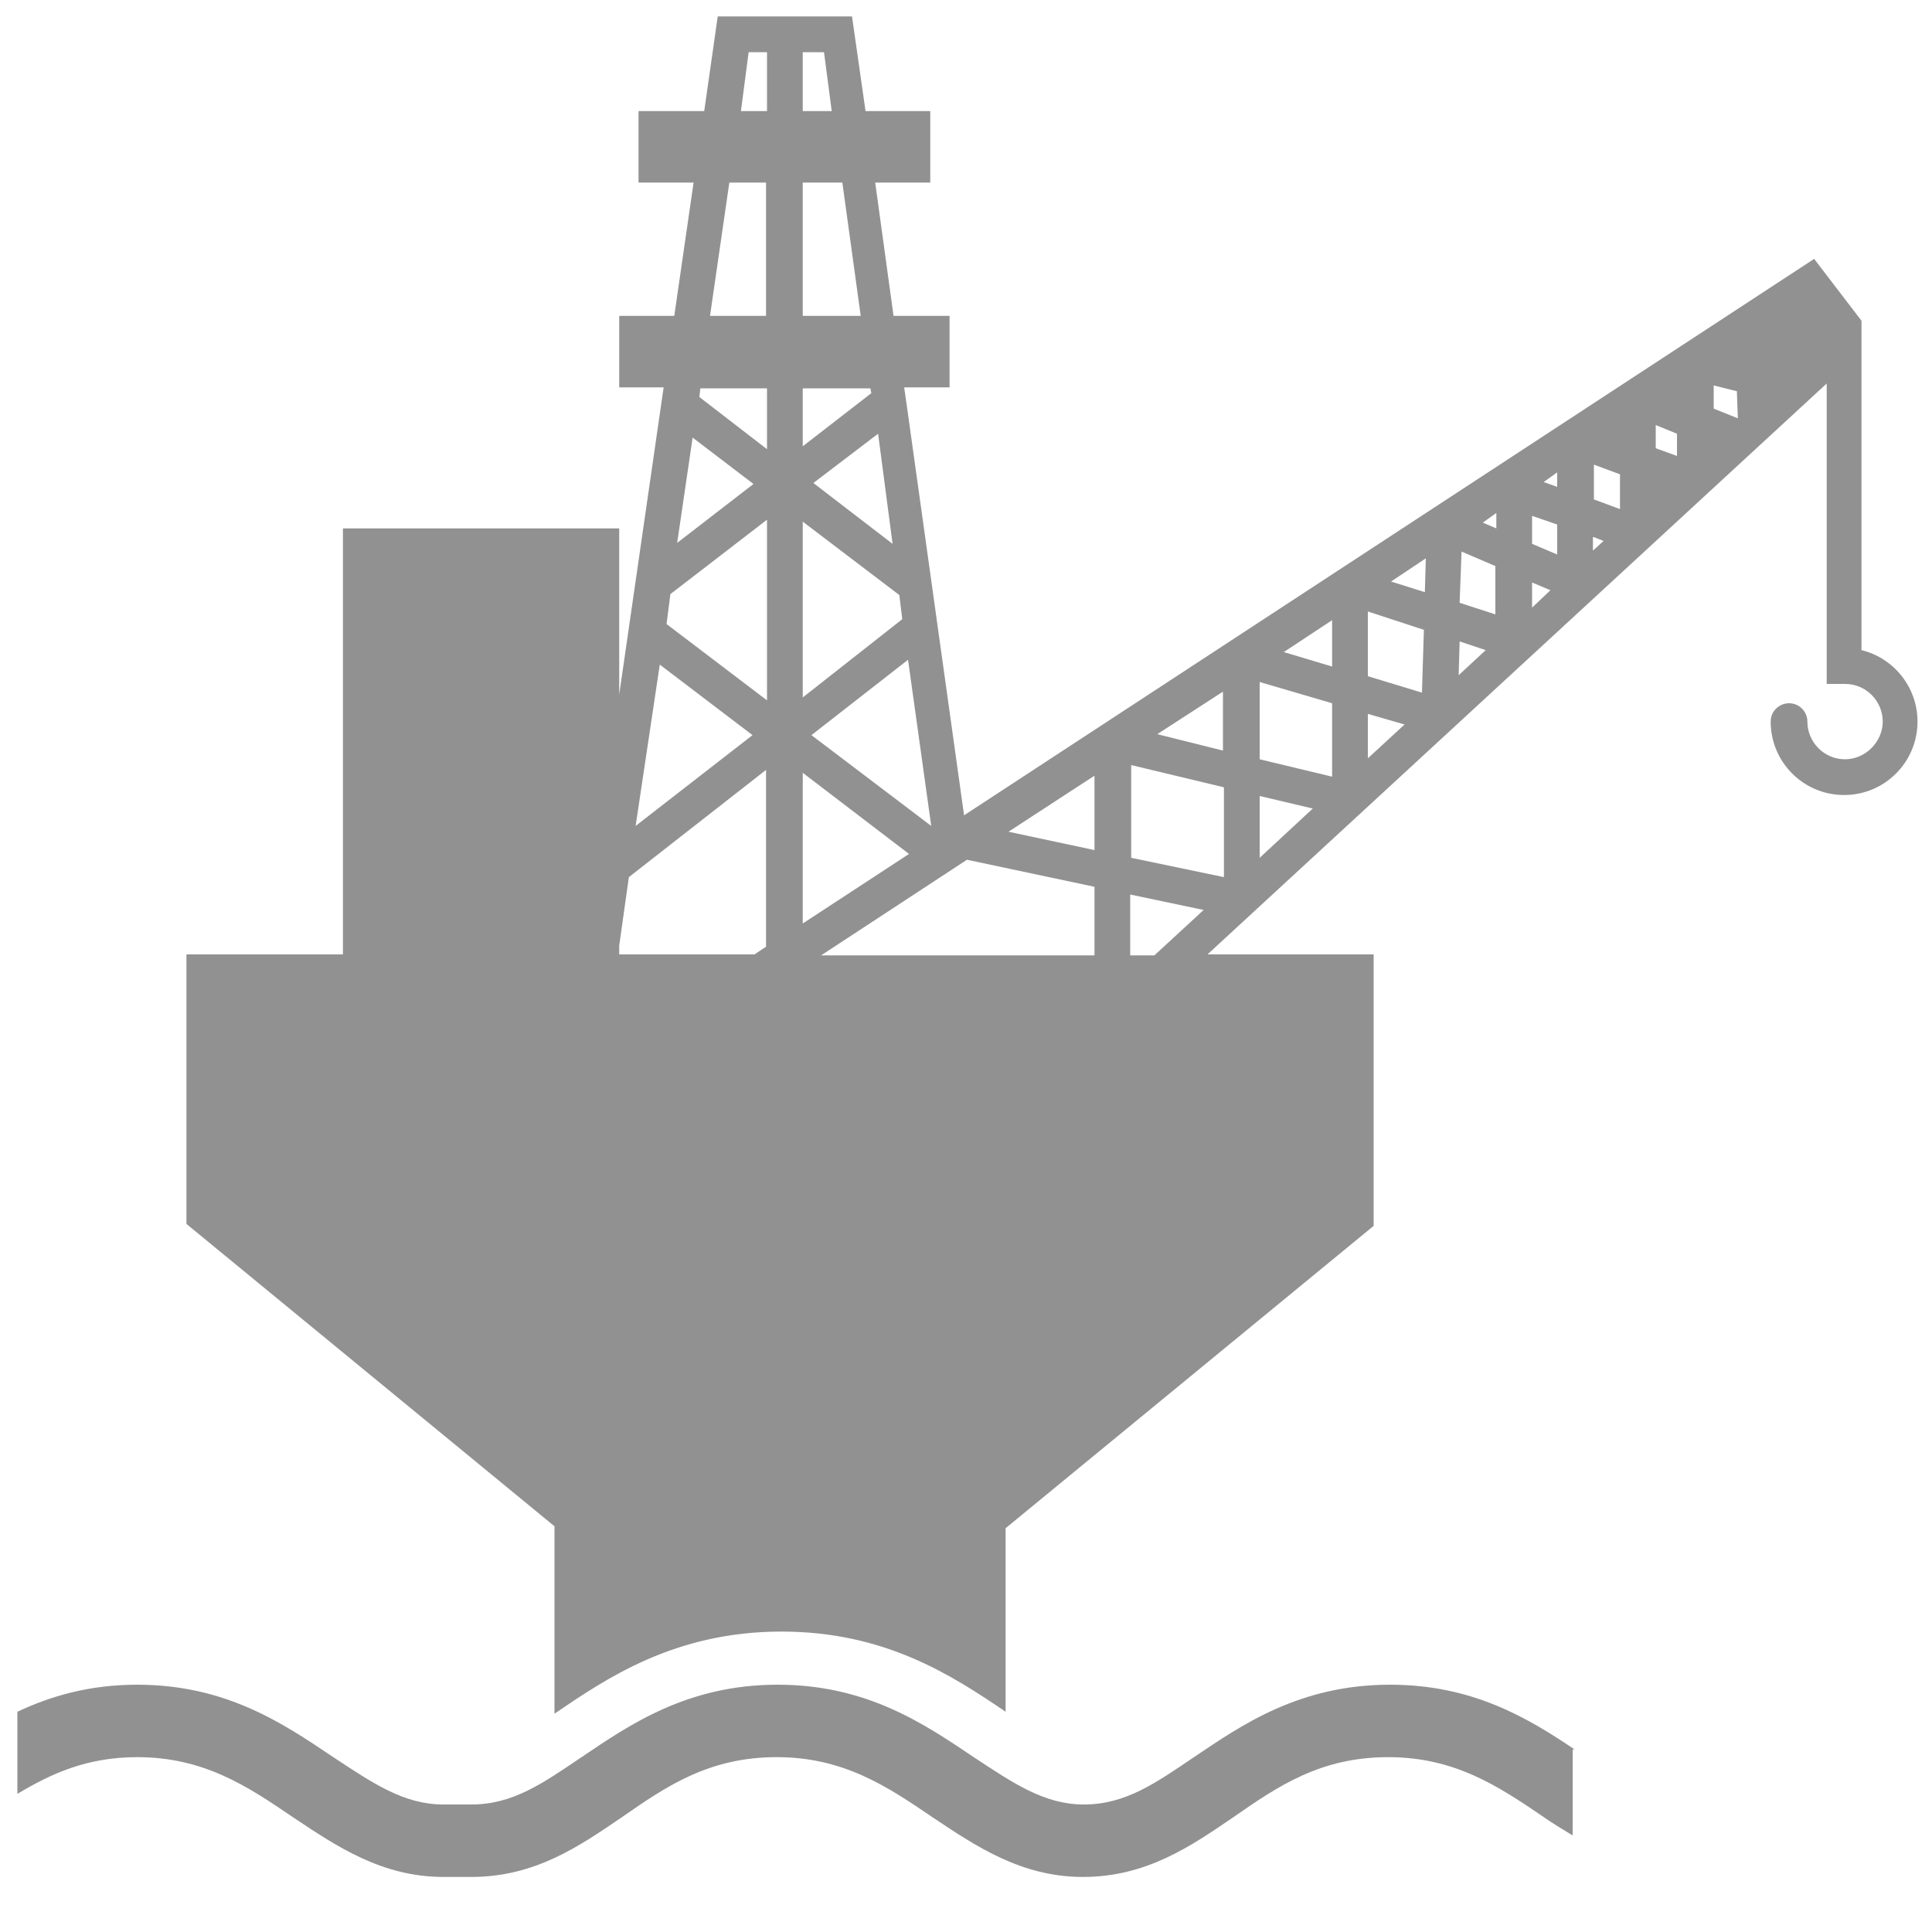 <?xml version="1.0" encoding="utf-8"?>
<!-- Generator: Adobe Illustrator 22.1.0, SVG Export Plug-In . SVG Version: 6.00 Build 0)  -->
<svg version="1.1" id="Laag_1" xmlns="http://www.w3.org/2000/svg" xmlns:xlink="http://www.w3.org/1999/xlink" x="0px" y="0px"
	 viewBox="0 0 200 200" style="enable-background:new 0 0 200 200;" xml:space="preserve">
<style type="text/css">
	.st0{fill:#929191;}
</style>
<g id="Oil">
	<path class="st0" d="M186.3,76.6"/>
	<path class="st0" d="M181,81.9"/>
	<g>
		<g>
			<path class="st0" d="M57.4,177.4C57.4,177.4,57.4,177.3,57.4,177.4c5.3-3.6,12.4-8.5,23.5-8.5c10.7,0,17.6,4.5,23.2,8.3v-19
				l38.1-31.3V98.8H125l64.1-59.1v31.1h1.9c2.2,0,3.9,1.8,3.9,3.9s-1.8,3.9-3.9,3.9c-2.2,0-3.9-1.8-3.9-3.9c0-1-0.8-1.9-1.9-1.9
				c-1,0-1.9,0.8-1.9,1.9c0,4.2,3.4,7.6,7.6,7.6c4.2,0,7.6-3.4,7.6-7.6c0-3.6-2.5-6.6-5.8-7.4V33.2l-4.9-6.4l-88,57.6l-5.9-42.2l0,0
				l0,0l-0.3-2.1h4.7v-7.4h-5.8l-1.9-13.8h5.7v-7.4h-6.7l-1.4-9.8H74.3l-1.4,9.8h-6.8v7.4h5.7l-2,13.8h-5.7v7.4h4.6l-4.6,31.8V54.7
				H35.5v44.1H19.3v27.9l38.1,31.3V177.4z M130.4,88.8l0-6.4l5.5,1.3L130.4,88.8z M177.4,39.9l2.4,0.6l0.1,2.8l-2.5-1V39.9z
				 M171.4,44l2.2,0.9v2.3l-2.2-0.8V44z M165,48.1l2.7,1v3.6l-2.7-1V48.1z M165,55.6L166,56l-1.1,1V55.6z M161.2,48.9v1.5l-1.4-0.5
				L161.2,48.9z M158.6,53.4l2.6,0.9v3.1l-2.6-1.1V53.4z M158.6,60.3l1.9,0.8l-1.9,1.8V60.3z M154.9,53.1v1.6l-1.4-0.6L154.9,53.1z
				 M151.3,57.1l3.5,1.5v5l-3.7-1.2L151.3,57.1z M151.1,66.4l2.7,0.9l-2.8,2.6L151.1,66.4z M147.6,57.8l-0.1,3.5l-3.5-1.1
				L147.6,57.8z M141.6,63.3l5.8,1.9l-0.2,6.5l-5.6-1.7V63.3z M141.6,73.9l3.8,1.1l-3.8,3.5V73.9z M137.9,64.2V69l-5-1.5L137.9,64.2
				z M137.9,72.8v7.6l-7.5-1.8l0-8L137.9,72.8z M126.6,71.6l0,6.1l-6.8-1.7L126.6,71.6z M117.1,79.2l9.6,2.3l0,9.3l-9.6-2
				L117.1,79.2z M117,92.6l7.6,1.6l-5.1,4.7H117L117,92.6z M113.3,80.3l0,7.7l-8.9-1.9L113.3,80.3z M100.1,89l13.2,2.8l0,7.1H85
				L100.1,89z M94,68.3l2.4,17.2l-12.4-9.4L94,68.3z M92.4,56.3l-8.2-6.3l6.7-5.1L92.4,56.3z M83.1,5.4h2.2l0.8,6.1h-3V5.4z
				 M83.1,18.9h4.1l1.9,13.8h-6V18.9z M83.1,40.2h7l0.1,0.5l-7.1,5.5V40.2z M83.1,54l10,7.6l0.3,2.5l-10.3,8.1V54z M83.1,80l11,8.4
				l-11,7.2V80z M77.5,5.4h1.9v6.1h-2.7L77.5,5.4z M75.5,18.9h3.8v13.8h-5.8L75.5,18.9z M72.5,40.2h6.9v6.3l-7-5.4L72.5,40.2z
				 M71.7,45.3l6.3,4.8l-7.9,6.1L71.7,45.3z M69.4,61.5l10-7.7v18.7l-10.4-7.9L69.4,61.5z M68.3,68.8l9.6,7.3l-12.1,9.4L68.3,68.8z
				 M64.1,97.9l1-7.1l14.2-11.1v18.3l-1.2,0.8H64.1V97.9z"/>
		</g>
		<path class="st0" d="M163,181.1c-4.9-3.3-10.6-6.7-19.1-6.7c0,0,0,0,0,0c-9.4,0-15.4,4.2-20.3,7.5c-4,2.7-7.1,4.9-11.4,4.9
			c-4.1,0-7.3-2.2-11.4-4.9c-5.2-3.5-11.1-7.5-20.3-7.5c0,0,0,0,0,0c-9.4,0-15.4,4.2-20.3,7.5c-4,2.7-7.1,4.9-11.4,4.9h-2.9
			c-4.1,0-7.3-2.2-11.4-4.9c-5.2-3.5-11.1-7.5-20.3-7.5c0,0,0,0,0,0c-5,0-9,1.2-12.4,2.8v8.5c3.5-2.1,7.2-3.8,12.4-3.8c0,0,0,0,0,0
			c6.9,0,11.4,3,16.1,6.2c4.5,3,9.2,6.2,15.6,6.2h2.9c6.6,0,11.2-3.2,15.6-6.2c4.6-3.2,9-6.2,16-6.2c0,0,0,0,0,0
			c6.9,0,11.4,3,16.1,6.2c4.5,3,9.2,6.2,15.6,6.2c6.6,0,11.2-3.2,15.6-6.2c4.6-3.2,9-6.2,16-6.2c0,0,0,0,0,0c6.9,0,11.4,3,16.1,6.2
			c1,0.7,2,1.3,3,1.9V181.1z"/>
	</g>
</g>
</svg>
